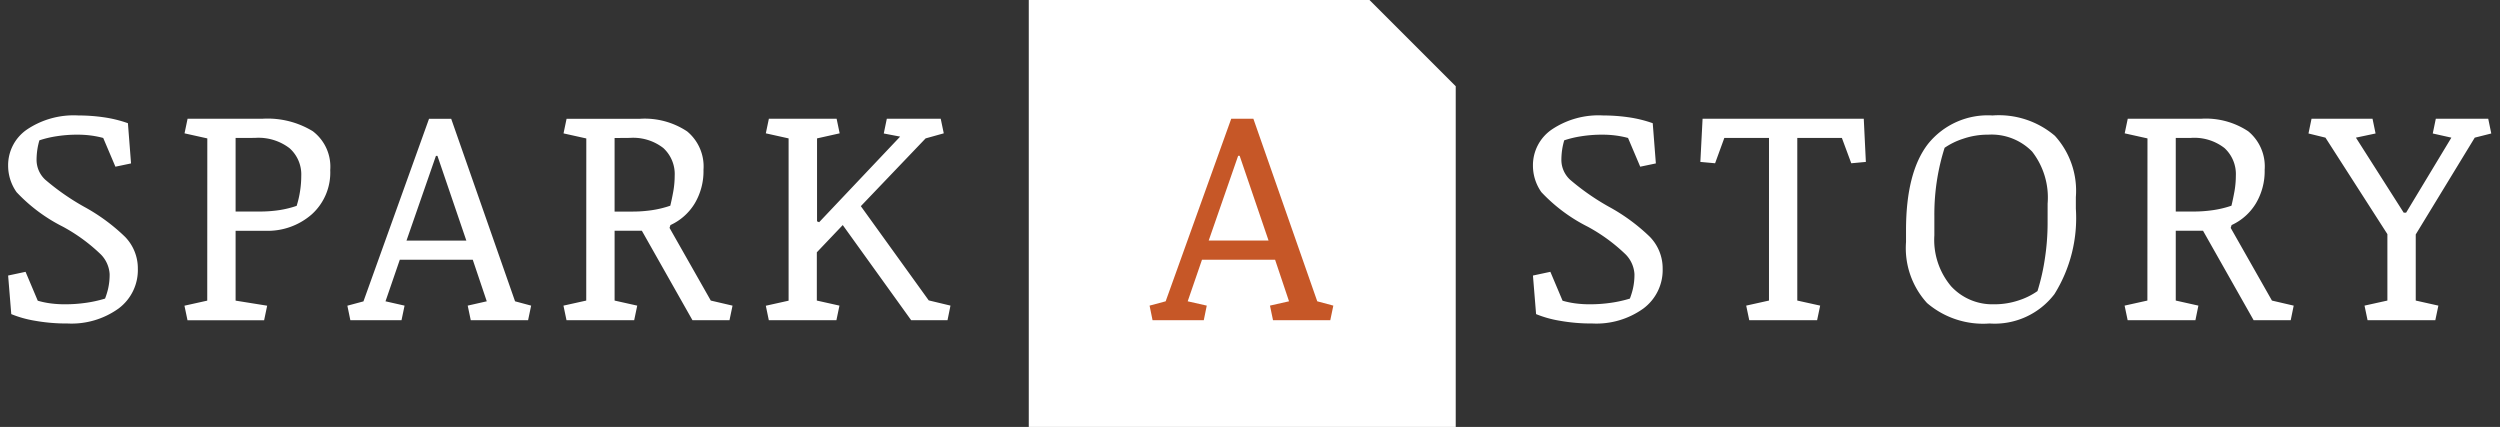 <svg xmlns="http://www.w3.org/2000/svg" viewBox="-1295.469 298 163.954 28"><rect x="-1295.469" y="298" width="163.954" height="28" fill="#333333" stroke="none"/><defs><style>.cls-1,.cls-2{fill:#fff}.cls-2,.cls-3{stroke:rgba(0,0,0,0);stroke-width:1px}.cls-3{fill:#c65727}</style></defs><g id="Group_11" data-name="Group 11" transform="translate(-1350)"><path id="Subtraction_5" data-name="Subtraction 5" class="cls-1" d="M1378 35.071h-28v-28h22.343l5.657 5.657V35.07z" transform="translate(-1228 290.929)"/><path id="SPARK" class="cls-2" d="M6.045-7.441a12.365 12.365 0 0 1 2.681 1.967 2.963 2.963 0 0 1 .845 2.1 3.144 3.144 0 0 1-1.255 2.6 5.28 5.28 0 0 1-3.355.989A11.758 11.758 0 0 1 2.817.034 7.215 7.215 0 0 1 1.27-.4l-.206-2.53 1.143-.244.8 1.895a5.629 5.629 0 0 0 .806.171 7.127 7.127 0 0 0 1 .063 9.426 9.426 0 0 0 1.382-.1 8.179 8.179 0 0 0 1.226-.273 4.9 4.9 0 0 0 .2-.649 4.149 4.149 0 0 0 .1-.962 2.011 2.011 0 0 0-.576-1.284 11.381 11.381 0 0 0-2.49-1.821A10.84 10.84 0 0 1 1.616-8.4a3.017 3.017 0 0 1-.552-1.748A2.836 2.836 0 0 1 2.29-12.5a5.491 5.491 0 0 1 3.384-.928 11.69 11.69 0 0 1 1.646.117 8.231 8.231 0 0 1 1.6.391l.205 2.637-1.025.215-.8-1.885a6.228 6.228 0 0 0-.815-.161 6.732 6.732 0 0 0-.864-.054 8.688 8.688 0 0 0-1.406.107 6.73 6.73 0 0 0-1.1.264 4.435 4.435 0 0 0-.137.62 4.663 4.663 0 0 0-.049.688A1.773 1.773 0 0 0 3.5-9.214a15.713 15.713 0 0 0 2.545 1.773zm8.082-4.482l-1.494-.332.2-.957h4.893a5.685 5.685 0 0 1 3.315.815 2.918 2.918 0 0 1 1.147 2.554 3.685 3.685 0 0 1-1.211 2.9 4.383 4.383 0 0 1-3.027 1.079h-1.968v4.58l2.07.332-.2.957h-5.024l-.2-.957 1.494-.332zm1.855-.029v4.824h1.563a8.532 8.532 0 0 0 1.309-.093 6.549 6.549 0 0 0 1.132-.279 6.468 6.468 0 0 0 .229-1 6.581 6.581 0 0 0 .073-.957 2.3 2.3 0 0 0-.771-1.826 3.351 3.351 0 0 0-2.266-.674zm7.33 11l1.055-.283 4.3-11.973h1.455L34.309-1.24l1.055.283-.2.957h-3.76l-.2-.957 1.25-.283-.918-2.725H26.75l-.937 2.725 1.25.283-.2.957h-3.355zm3.877-4.268h3.926l-1.895-5.557h-.1zm11.793-6.7l-1.494-.332.2-.957h4.8a5.021 5.021 0 0 1 3.105.825 2.982 2.982 0 0 1 1.074 2.524 4.129 4.129 0 0 1-.581 2.212A3.624 3.624 0 0 1 44.5-6.24l-.059.186 2.705 4.766 1.426.332-.2.957h-2.427l-3.32-5.869h-1.787v4.58l1.484.332-.2.957h-4.438l-.2-.957 1.494-.332zm1.855-.029v4.824h1.2a8.725 8.725 0 0 0 1.226-.088 6.778 6.778 0 0 0 1.227-.297q.107-.439.2-.957a5.951 5.951 0 0 0 .088-1 2.318 2.318 0 0 0-.747-1.826 3.221 3.221 0 0 0-2.2-.664zm9.918 11l1.494-.332v-10.643l-1.494-.332.2-.957h4.443l.2.957-1.484.332v5.439l.137.059 5.313-5.615-1.074-.205.2-.967h3.535l.2.957-1.191.332-4.248 4.444 4.453 6.18 1.426.342L62.67 0h-2.383L55.8-6.24l-1.7 1.787v3.164l1.484.332-.2.957h-4.433z" transform="translate(54 319)"/><path id="A" class="cls-3" d="M-.078-.957L.977-1.24l4.3-11.973h1.452L10.918-1.24l1.055.283-.2.957H8.018l-.2-.957 1.25-.283-.914-2.725H3.359L2.422-1.24l1.25.283L3.477 0H.117zM3.8-5.225h3.925L5.83-10.781h-.1z" transform="translate(130 319)"/><path id="STORY" class="cls-2" d="M6.045-7.441a12.365 12.365 0 0 1 2.681 1.967 2.963 2.963 0 0 1 .845 2.1 3.144 3.144 0 0 1-1.255 2.6 5.28 5.28 0 0 1-3.355.989A11.758 11.758 0 0 1 2.817.034 7.215 7.215 0 0 1 1.27-.4l-.206-2.53 1.143-.244.8 1.895a5.629 5.629 0 0 0 .806.171 7.127 7.127 0 0 0 1 .063 9.426 9.426 0 0 0 1.382-.1 8.179 8.179 0 0 0 1.226-.273 4.9 4.9 0 0 0 .2-.649 4.149 4.149 0 0 0 .1-.962 2.011 2.011 0 0 0-.576-1.284 11.381 11.381 0 0 0-2.49-1.821A10.84 10.84 0 0 1 1.616-8.4a3.017 3.017 0 0 1-.552-1.748A2.836 2.836 0 0 1 2.29-12.5a5.491 5.491 0 0 1 3.384-.928 11.69 11.69 0 0 1 1.646.117 8.231 8.231 0 0 1 1.6.391l.205 2.637-1.025.215-.8-1.885a6.228 6.228 0 0 0-.815-.161 6.732 6.732 0 0 0-.864-.054 8.688 8.688 0 0 0-1.406.107 6.73 6.73 0 0 0-1.1.264 4.435 4.435 0 0 0-.137.62 4.663 4.663 0 0 0-.049.688A1.773 1.773 0 0 0 3.5-9.214a15.713 15.713 0 0 0 2.545 1.773zm10.5-4.512h-2.93l-.605 1.66-.967-.088.146-2.832H22.76l.137 2.832-.957.088-.615-1.66H18.4v10.664l1.5.332-.2.957h-4.45l-.2-.957 1.494-.332zM31.008.215a5.654 5.654 0 0 1-4.1-1.343 5.346 5.346 0 0 1-1.377-4V-5.9q0-3.8 1.445-5.664a5.024 5.024 0 0 1 4.224-1.864 5.665 5.665 0 0 1 4.092 1.333 5.354 5.354 0 0 1 1.377 4.019v.762a9.421 9.421 0 0 1-1.406 5.605A4.929 4.929 0 0 1 31.008.215zm3.809-7.861A4.906 4.906 0 0 0 33.8-11.06a3.726 3.726 0 0 0-2.886-1.108 4.955 4.955 0 0 0-1.641.269 4.658 4.658 0 0 0-1.211.591 14.235 14.235 0 0 0-.483 2.017 14.477 14.477 0 0 0-.19 2.427v1.3a4.722 4.722 0 0 0 1.1 3.34A3.675 3.675 0 0 0 31.3-1.045a4.962 4.962 0 0 0 1.617-.255 4.6 4.6 0 0 0 1.235-.61 13.747 13.747 0 0 0 .488-2.148 15.4 15.4 0 0 0 .176-2.285zm6.549-4.277l-1.494-.332.2-.957h4.8a5.021 5.021 0 0 1 3.105.825 2.982 2.982 0 0 1 1.074 2.524 4.129 4.129 0 0 1-.581 2.212 3.624 3.624 0 0 1-1.587 1.411l-.059.186 2.705 4.766 1.426.332L50.76 0h-2.432l-3.32-5.869h-1.787v4.58l1.484.332L44.51 0h-4.444l-.2-.957 1.494-.332zm1.855-.029v4.824h1.2a8.725 8.725 0 0 0 1.226-.088 6.778 6.778 0 0 0 1.226-.293q.107-.439.2-.957a5.951 5.951 0 0 0 .088-1 2.318 2.318 0 0 0-.747-1.826 3.221 3.221 0 0 0-2.2-.664zM57.1-5.645l-4.062-6.328-1.113-.273.2-.967h4l.2.967-1.289.273 3.135 4.922h.156l2.969-4.922-1.221-.273.2-.967h3.438l.2.967-1.084.273-3.87 6.348v4.336l1.484.332-.2.957H55.8l-.2-.957 1.5-.332z" transform="translate(154 319)"/></g></svg>